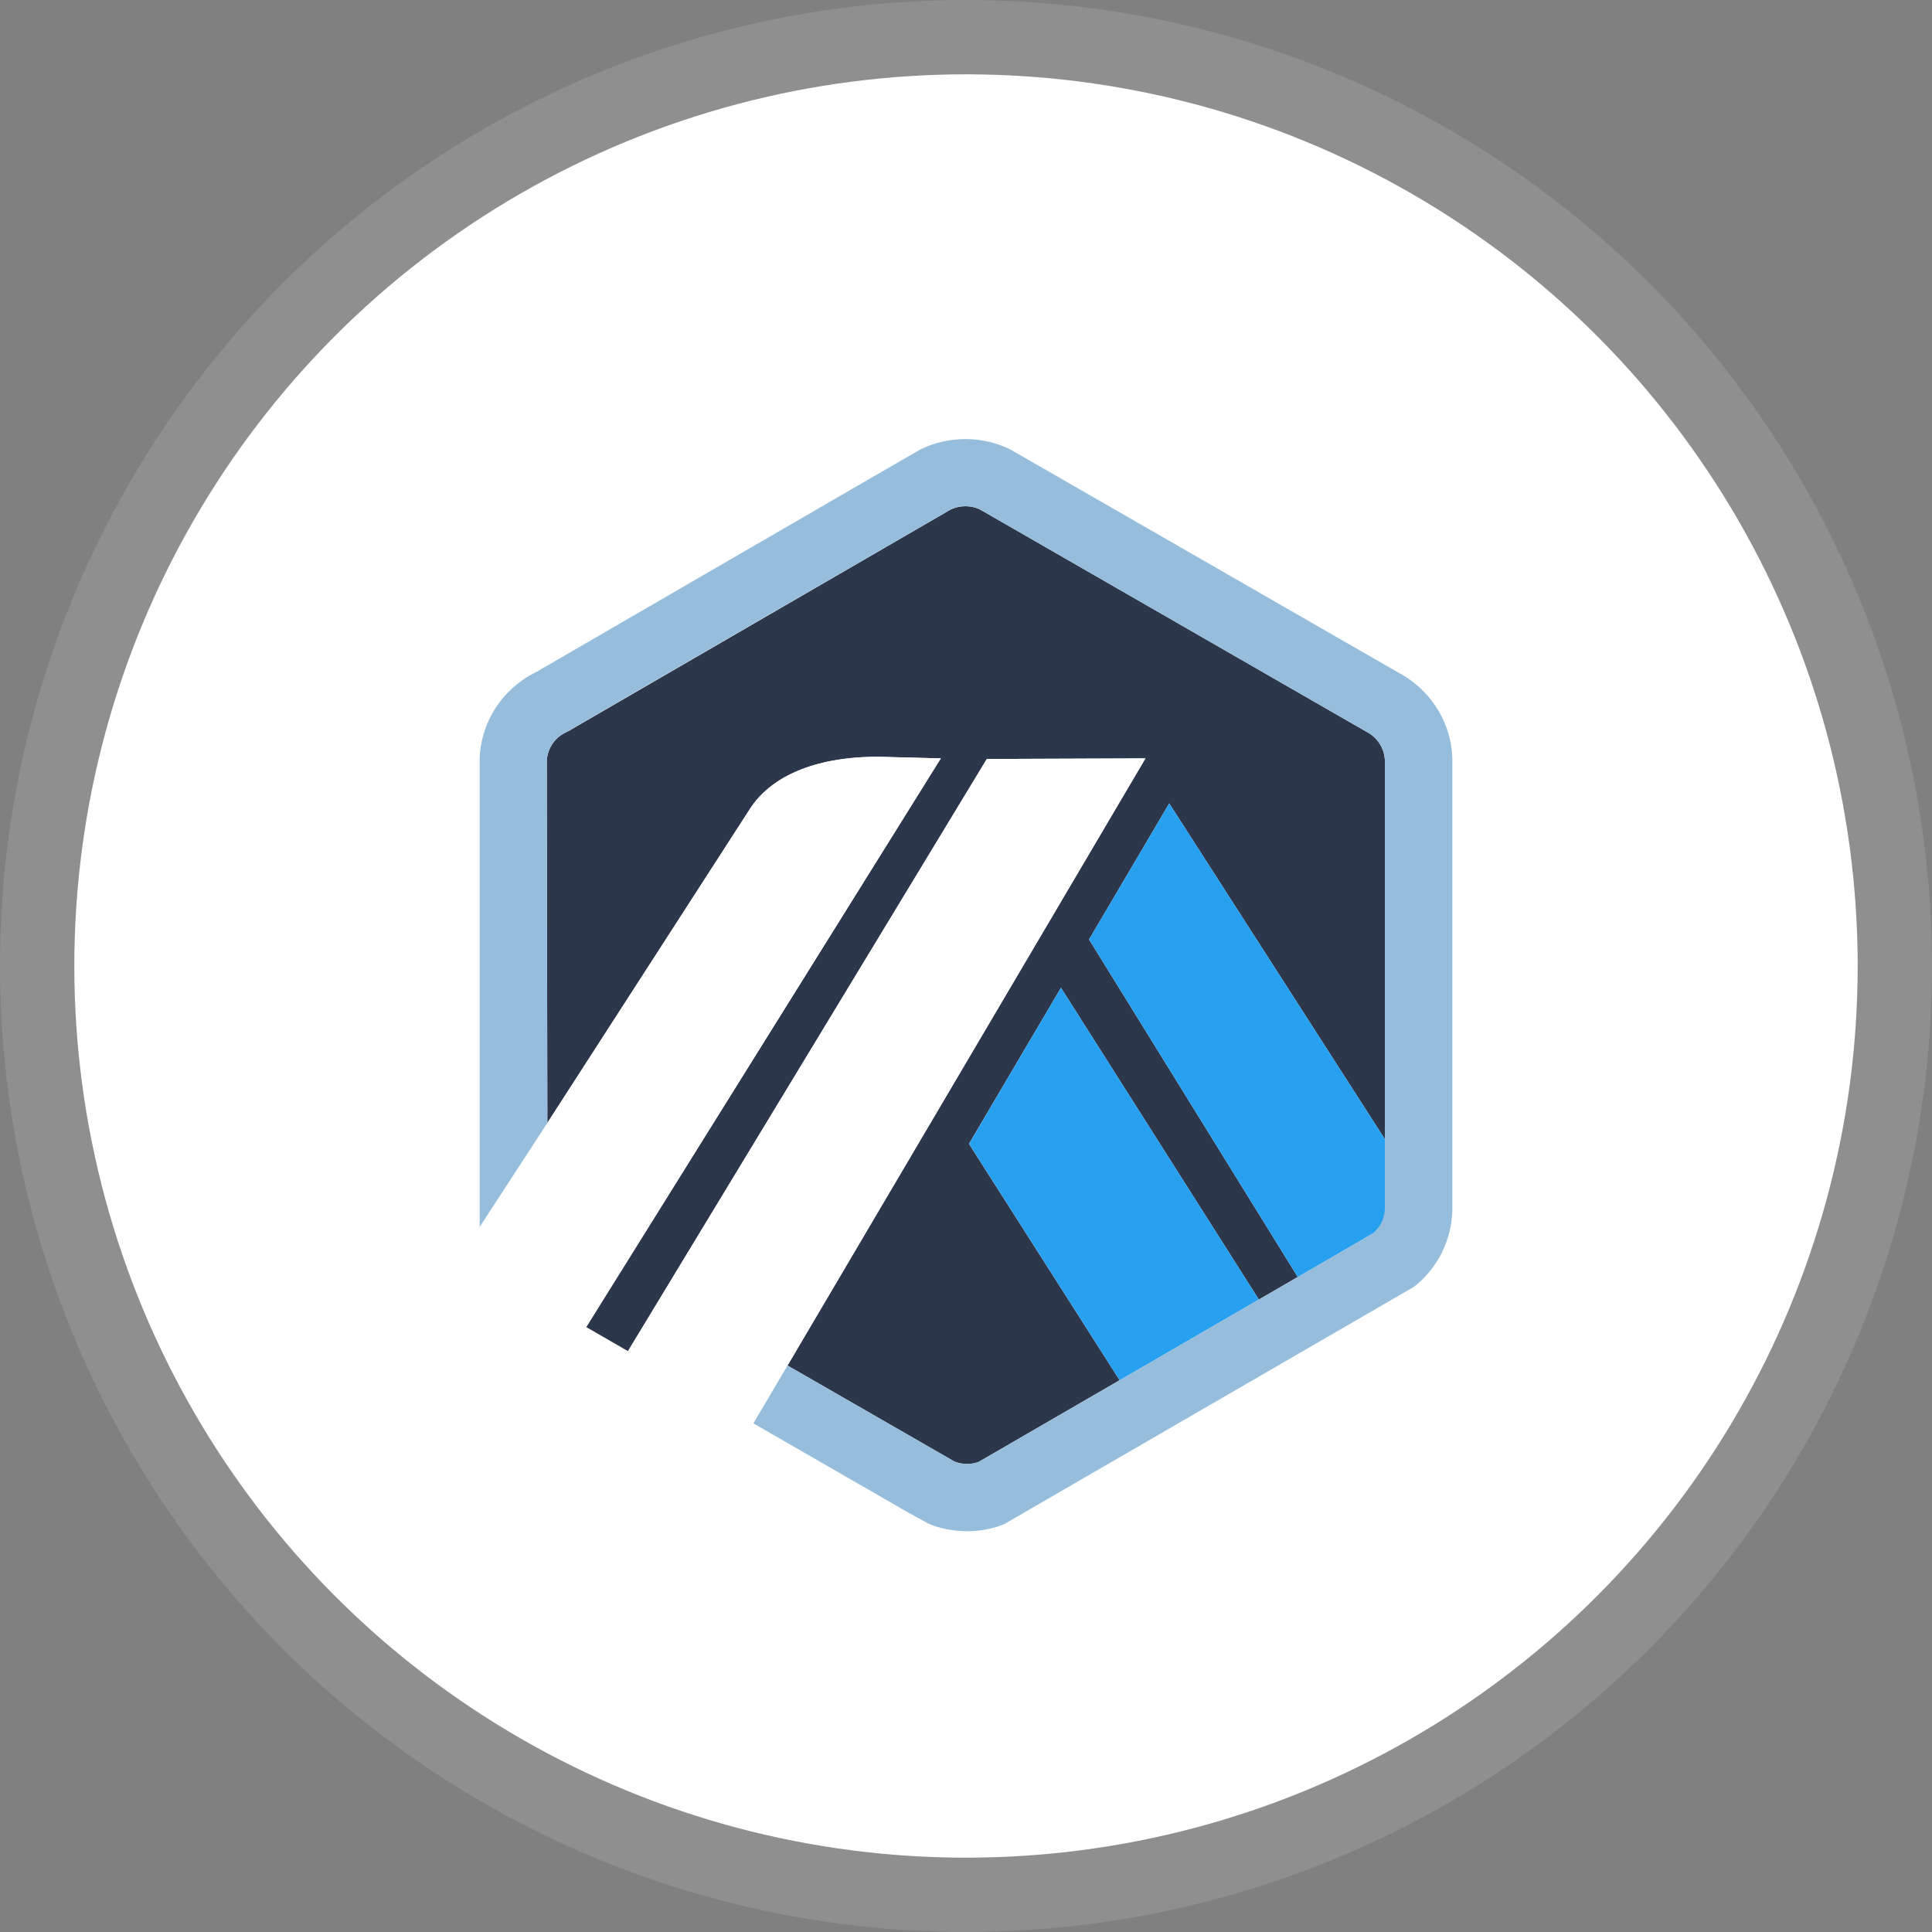 <svg width="26" height="26" viewBox="0 0 26 26" fill="none" xmlns="http://www.w3.org/2000/svg">
<rect x="0" y="0" width="26" height="26" fill="#808080" stroke="none"/>
<circle cx="13" cy="13" r="12" fill="white"/>
<circle cx="13" cy="13" r="12.5" stroke="white" stroke-opacity="0.12"/>
<path d="M14.656 12.643L15.735 10.812L18.645 15.343L18.646 16.213L18.637 10.229C18.63 10.083 18.552 9.949 18.428 9.87L13.19 6.857C13.068 6.797 12.912 6.797 12.79 6.859C12.774 6.867 12.758 6.876 12.743 6.886L12.725 6.897L7.641 9.844L7.621 9.853C7.596 9.864 7.57 9.879 7.546 9.896C7.449 9.965 7.385 10.068 7.365 10.182C7.362 10.2 7.359 10.217 7.358 10.235L7.366 15.112L10.076 10.912C10.417 10.354 11.161 10.175 11.851 10.185L12.661 10.206L7.889 17.859L8.451 18.183L13.28 10.214L15.415 10.206L10.598 18.377L12.605 19.531L12.845 19.669C12.947 19.71 13.066 19.712 13.168 19.675L18.48 16.597L17.465 17.186L14.656 12.643ZM15.068 18.575L13.04 15.393L14.278 13.293L16.941 17.489L15.068 18.575Z" fill="#2D374B"/>
<path d="M13.041 15.393L15.068 18.575L16.941 17.489L14.278 13.293L13.041 15.393Z" fill="#28A0F0"/>
<path d="M18.646 16.213L18.645 15.343L15.735 10.812L14.656 12.643L17.465 17.186L18.48 16.597C18.58 16.516 18.64 16.398 18.646 16.27L18.646 16.213Z" fill="#28A0F0"/>
<path d="M6.455 17.033L7.889 17.859L12.661 10.206L11.851 10.185C11.161 10.175 10.417 10.354 10.076 10.911L7.366 15.112L6.455 16.512V17.033H6.455Z" fill="white"/>
<path d="M15.415 10.206L13.281 10.214L8.451 18.183L10.139 19.155L10.598 18.376L15.415 10.206Z" fill="white"/>
<path d="M19.545 10.195C19.528 9.749 19.286 9.34 18.907 9.102L13.601 6.051C13.226 5.862 12.758 5.862 12.383 6.05C12.339 6.073 7.223 9.04 7.223 9.04C7.152 9.074 7.084 9.114 7.02 9.16C6.682 9.403 6.476 9.779 6.455 10.193V16.512L7.366 15.112L7.358 10.235C7.359 10.217 7.362 10.2 7.365 10.182C7.385 10.068 7.449 9.965 7.546 9.896C7.57 9.879 12.773 6.867 12.79 6.859C12.912 6.797 13.068 6.797 13.19 6.857L18.428 9.87C18.552 9.949 18.63 10.082 18.637 10.229V16.269C18.63 16.398 18.579 16.516 18.48 16.597L17.464 17.186L16.941 17.489L15.068 18.575L13.168 19.675C13.066 19.712 12.947 19.71 12.845 19.669L10.598 18.376L10.139 19.155L12.158 20.318C12.225 20.355 12.285 20.389 12.334 20.417C12.409 20.459 12.461 20.487 12.479 20.496C12.622 20.566 12.829 20.607 13.015 20.607C13.185 20.607 13.352 20.575 13.509 20.514L19.026 17.319C19.342 17.073 19.529 16.703 19.545 16.303V10.195Z" fill="#96BEDC"/>
</svg>

